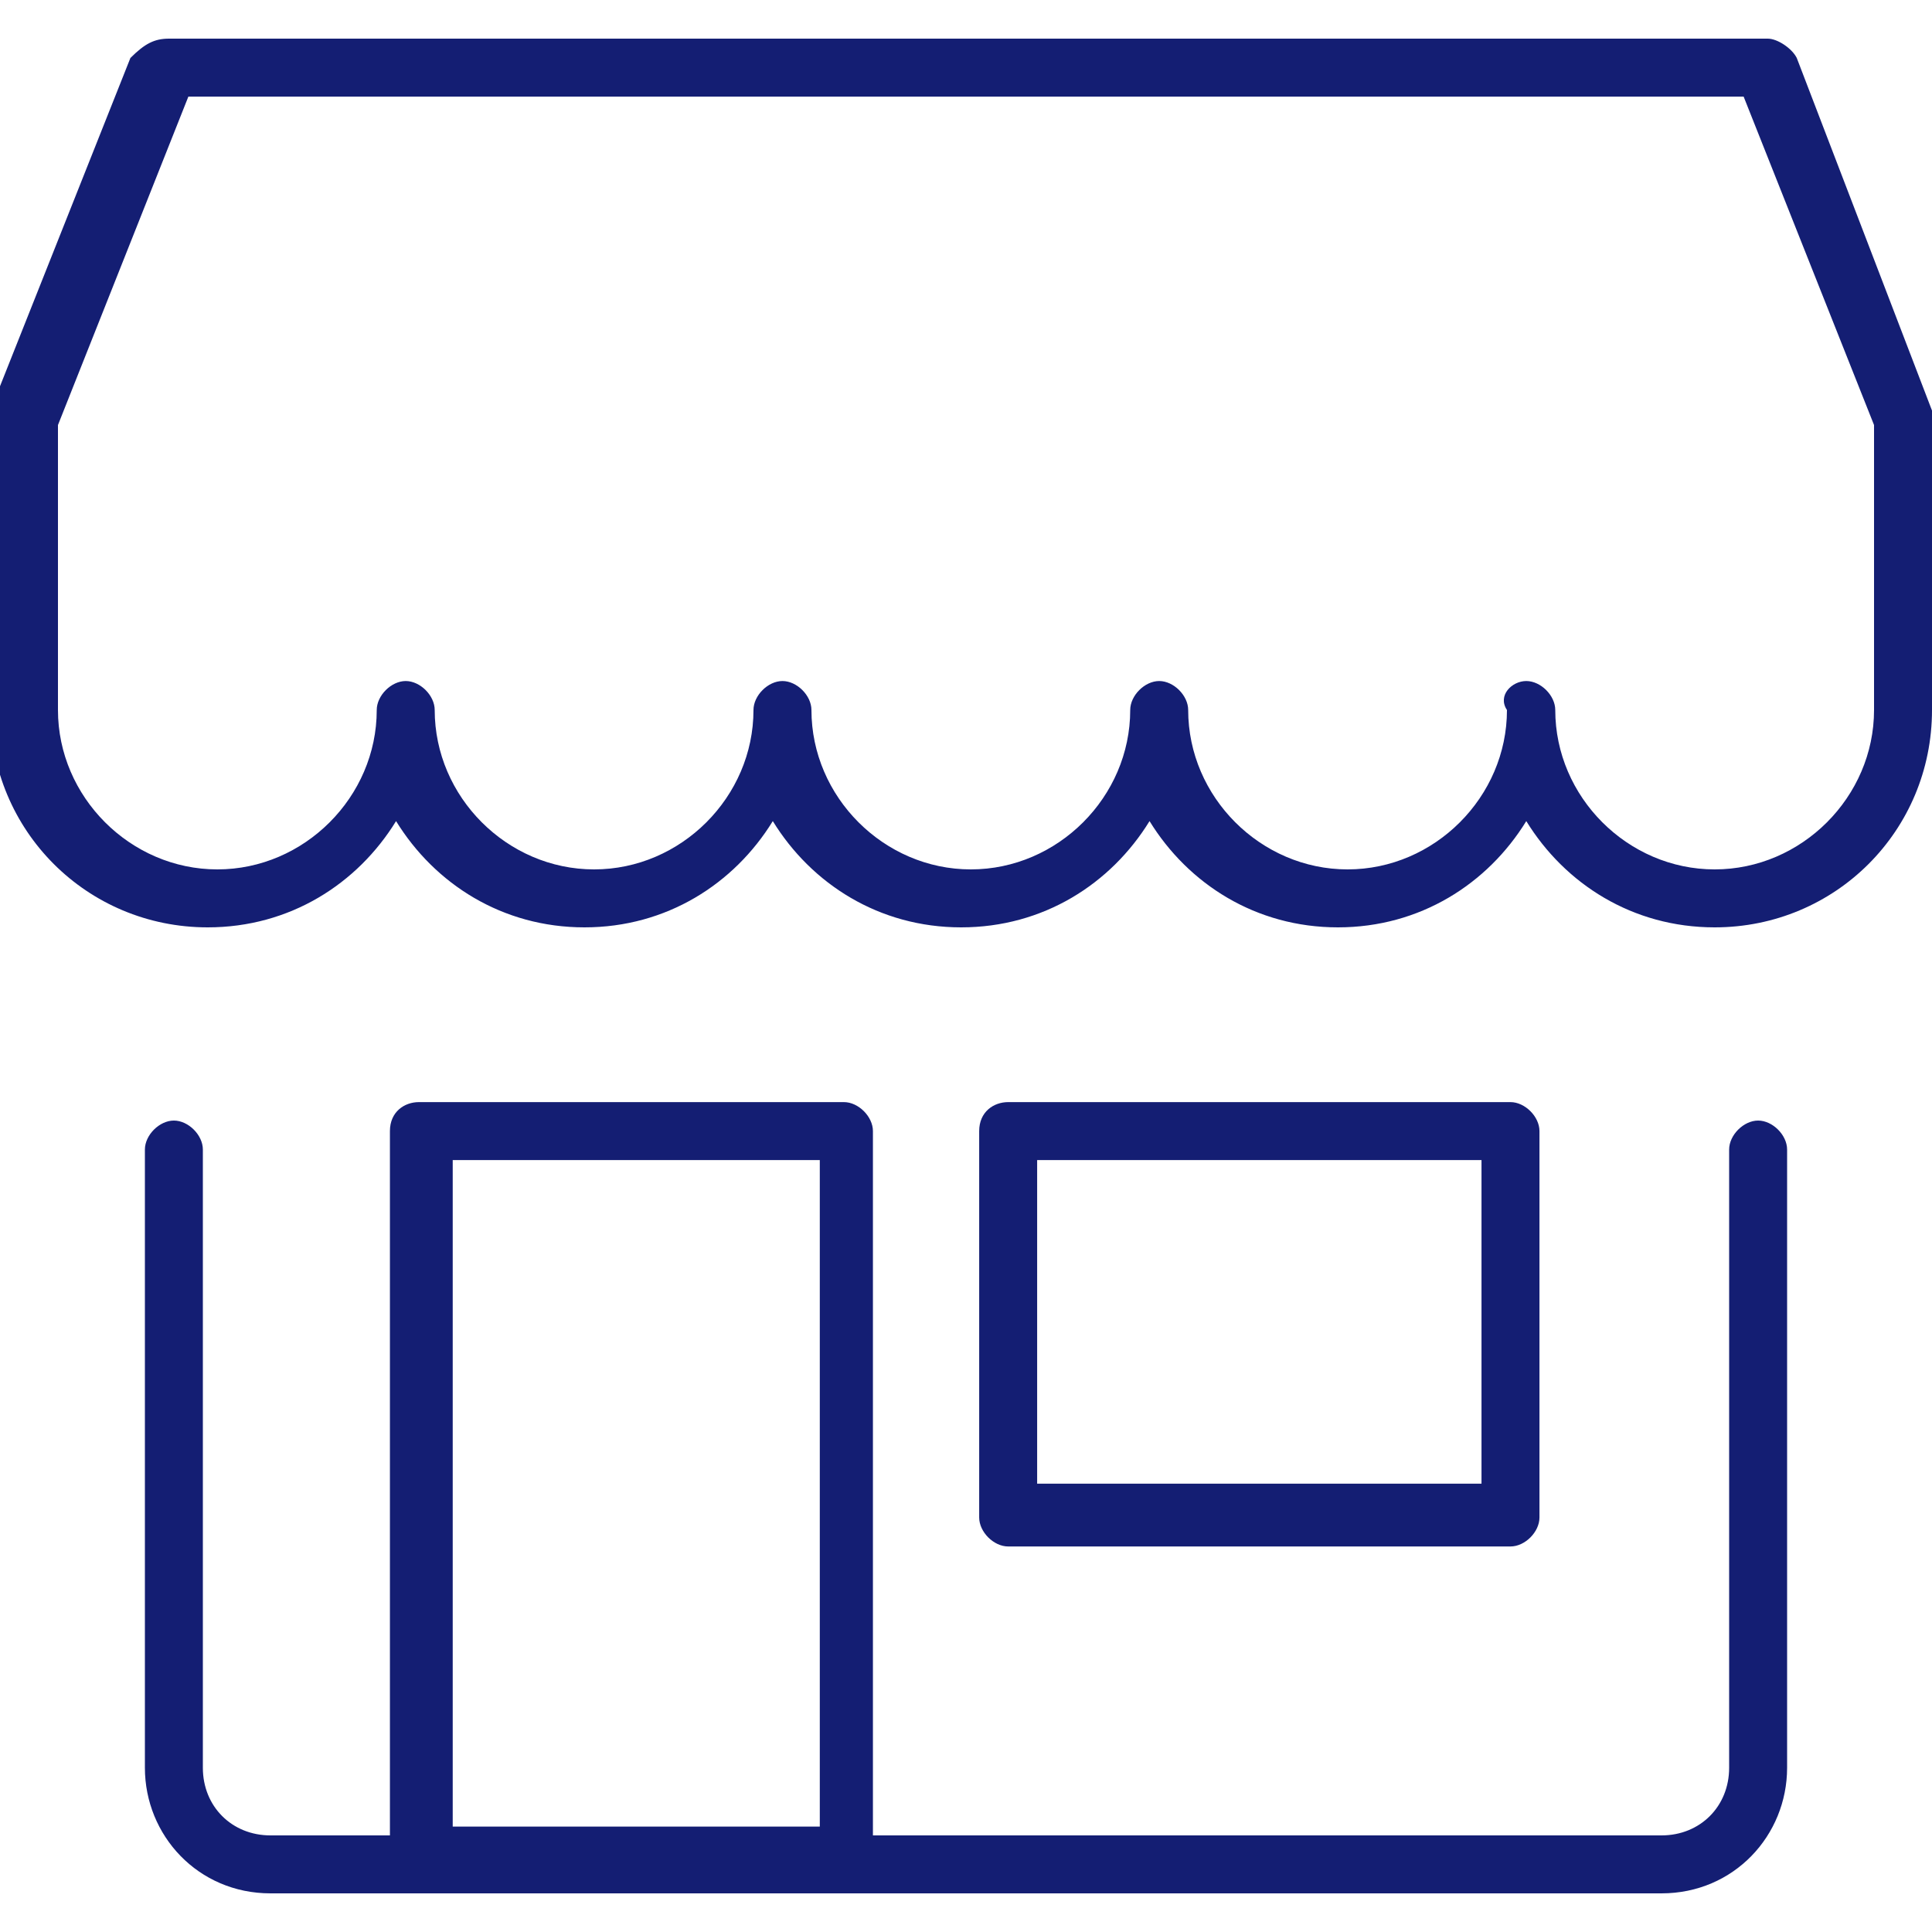 <?xml version="1.0" encoding="utf-8"?>
<!-- Generator: Adobe Illustrator 21.0.2, SVG Export Plug-In . SVG Version: 6.00 Build 0)  -->
<svg version="1.1" id="Layer_1" xmlns="http://www.w3.org/2000/svg" xmlns:xlink="http://www.w3.org/1999/xlink" x="0px" y="0px"
	 viewBox="0 0 40 40" style="enable-background:new 0 0 40 40;" xml:space="preserve">
<style type="text/css">
	.st0{fill:#141E73;}
</style>
<g id="home---gcc">
	<g id="home" transform="translate(-281, -432)">
		<g id="Group-11" transform="translate(281, 432)">
			<g id="Group-10">
				<g id="icon_rest">
					<g id="shop">
						<g id="Group">
							<path id="Shape" class="st0" d="M35.5,19.2c-1.7,0-3.1-0.9-3.9-2.2c-0.8,1.3-2.2,2.2-3.9,2.2s-3.1-0.9-3.9-2.2
								c-0.8,1.3-2.2,2.2-3.9,2.2c-1.7,0-3.1-0.9-3.9-2.2c-0.8,1.3-2.2,2.2-3.9,2.2c-1.7,0-3.1-0.9-3.9-2.2
								c-0.8,1.3-2.2,2.2-3.9,2.2c-2.5,0-4.5-2-4.5-4.5v-6c0-0.1,0-0.2,0-0.2l2.9-7.3C3,0.9,3.2,0.8,3.5,0.8h33.1
								c0.2,0,0.5,0.2,0.6,0.4L40,8.5c0,0.1,0,0.1,0,0.2v6C40,17.2,38,19.2,35.5,19.2z M31.6,14.1c0.3,0,0.6,0.3,0.6,0.6
								c0,1.8,1.5,3.3,3.3,3.3c1.8,0,3.3-1.5,3.3-3.3V8.8L36.1,2H3.9L1.2,8.8v5.9c0,1.8,1.5,3.3,3.3,3.3c1.8,0,3.3-1.5,3.3-3.3
								c0-0.3,0.3-0.6,0.6-0.6c0.3,0,0.6,0.3,0.6,0.6c0,1.8,1.5,3.3,3.3,3.3c1.8,0,3.3-1.5,3.3-3.3c0-0.3,0.3-0.6,0.6-0.6
								c0.3,0,0.6,0.3,0.6,0.6c0,1.8,1.5,3.3,3.3,3.3c1.8,0,3.3-1.5,3.3-3.3c0-0.3,0.3-0.6,0.6-0.6s0.6,0.3,0.6,0.6
								c0,1.8,1.5,3.3,3.3,3.3c1.8,0,3.3-1.5,3.3-3.3C31,14.4,31.3,14.1,31.6,14.1z"/>
							<path id="Shape_1_" class="st0" d="M34.4,39.2H5.6C4.1,39.2,3,38,3,36.6V23.8c0-0.3,0.3-0.6,0.6-0.6s0.6,0.3,0.6,0.6v12.8
								c0,0.8,0.6,1.4,1.4,1.4h28.8c0.8,0,1.4-0.6,1.4-1.4V23.8c0-0.3,0.3-0.6,0.6-0.6s0.6,0.3,0.6,0.6v12.8
								C37,38,35.9,39.2,34.4,39.2z"/>
							<g id="Shape_2_" transform="translate(7.273, 21.818)">
								<path class="st0" d="M10.2,17.2H1.4c-0.3,0-0.6-0.3-0.6-0.6v-15C0.8,1.2,1.1,1,1.4,1h8.8c0.3,0,0.6,0.3,0.6,0.6v15
									C10.8,16.9,10.6,17.2,10.2,17.2z M2.1,16h7.6V2.2H2.1V16z"/>
								<path class="st0" d="M24,10.2H13.6c-0.3,0-0.6-0.3-0.6-0.6v-8C13,1.2,13.3,1,13.6,1H24c0.3,0,0.6,0.3,0.6,0.6v8
									C24.6,9.9,24.3,10.2,24,10.2z M14.2,8.9h9.2V2.2h-9.2V8.9z"/>
							</g>
						</g>
					</g>
				</g>
			</g>
		</g>
	</g>
</g>
</svg>
